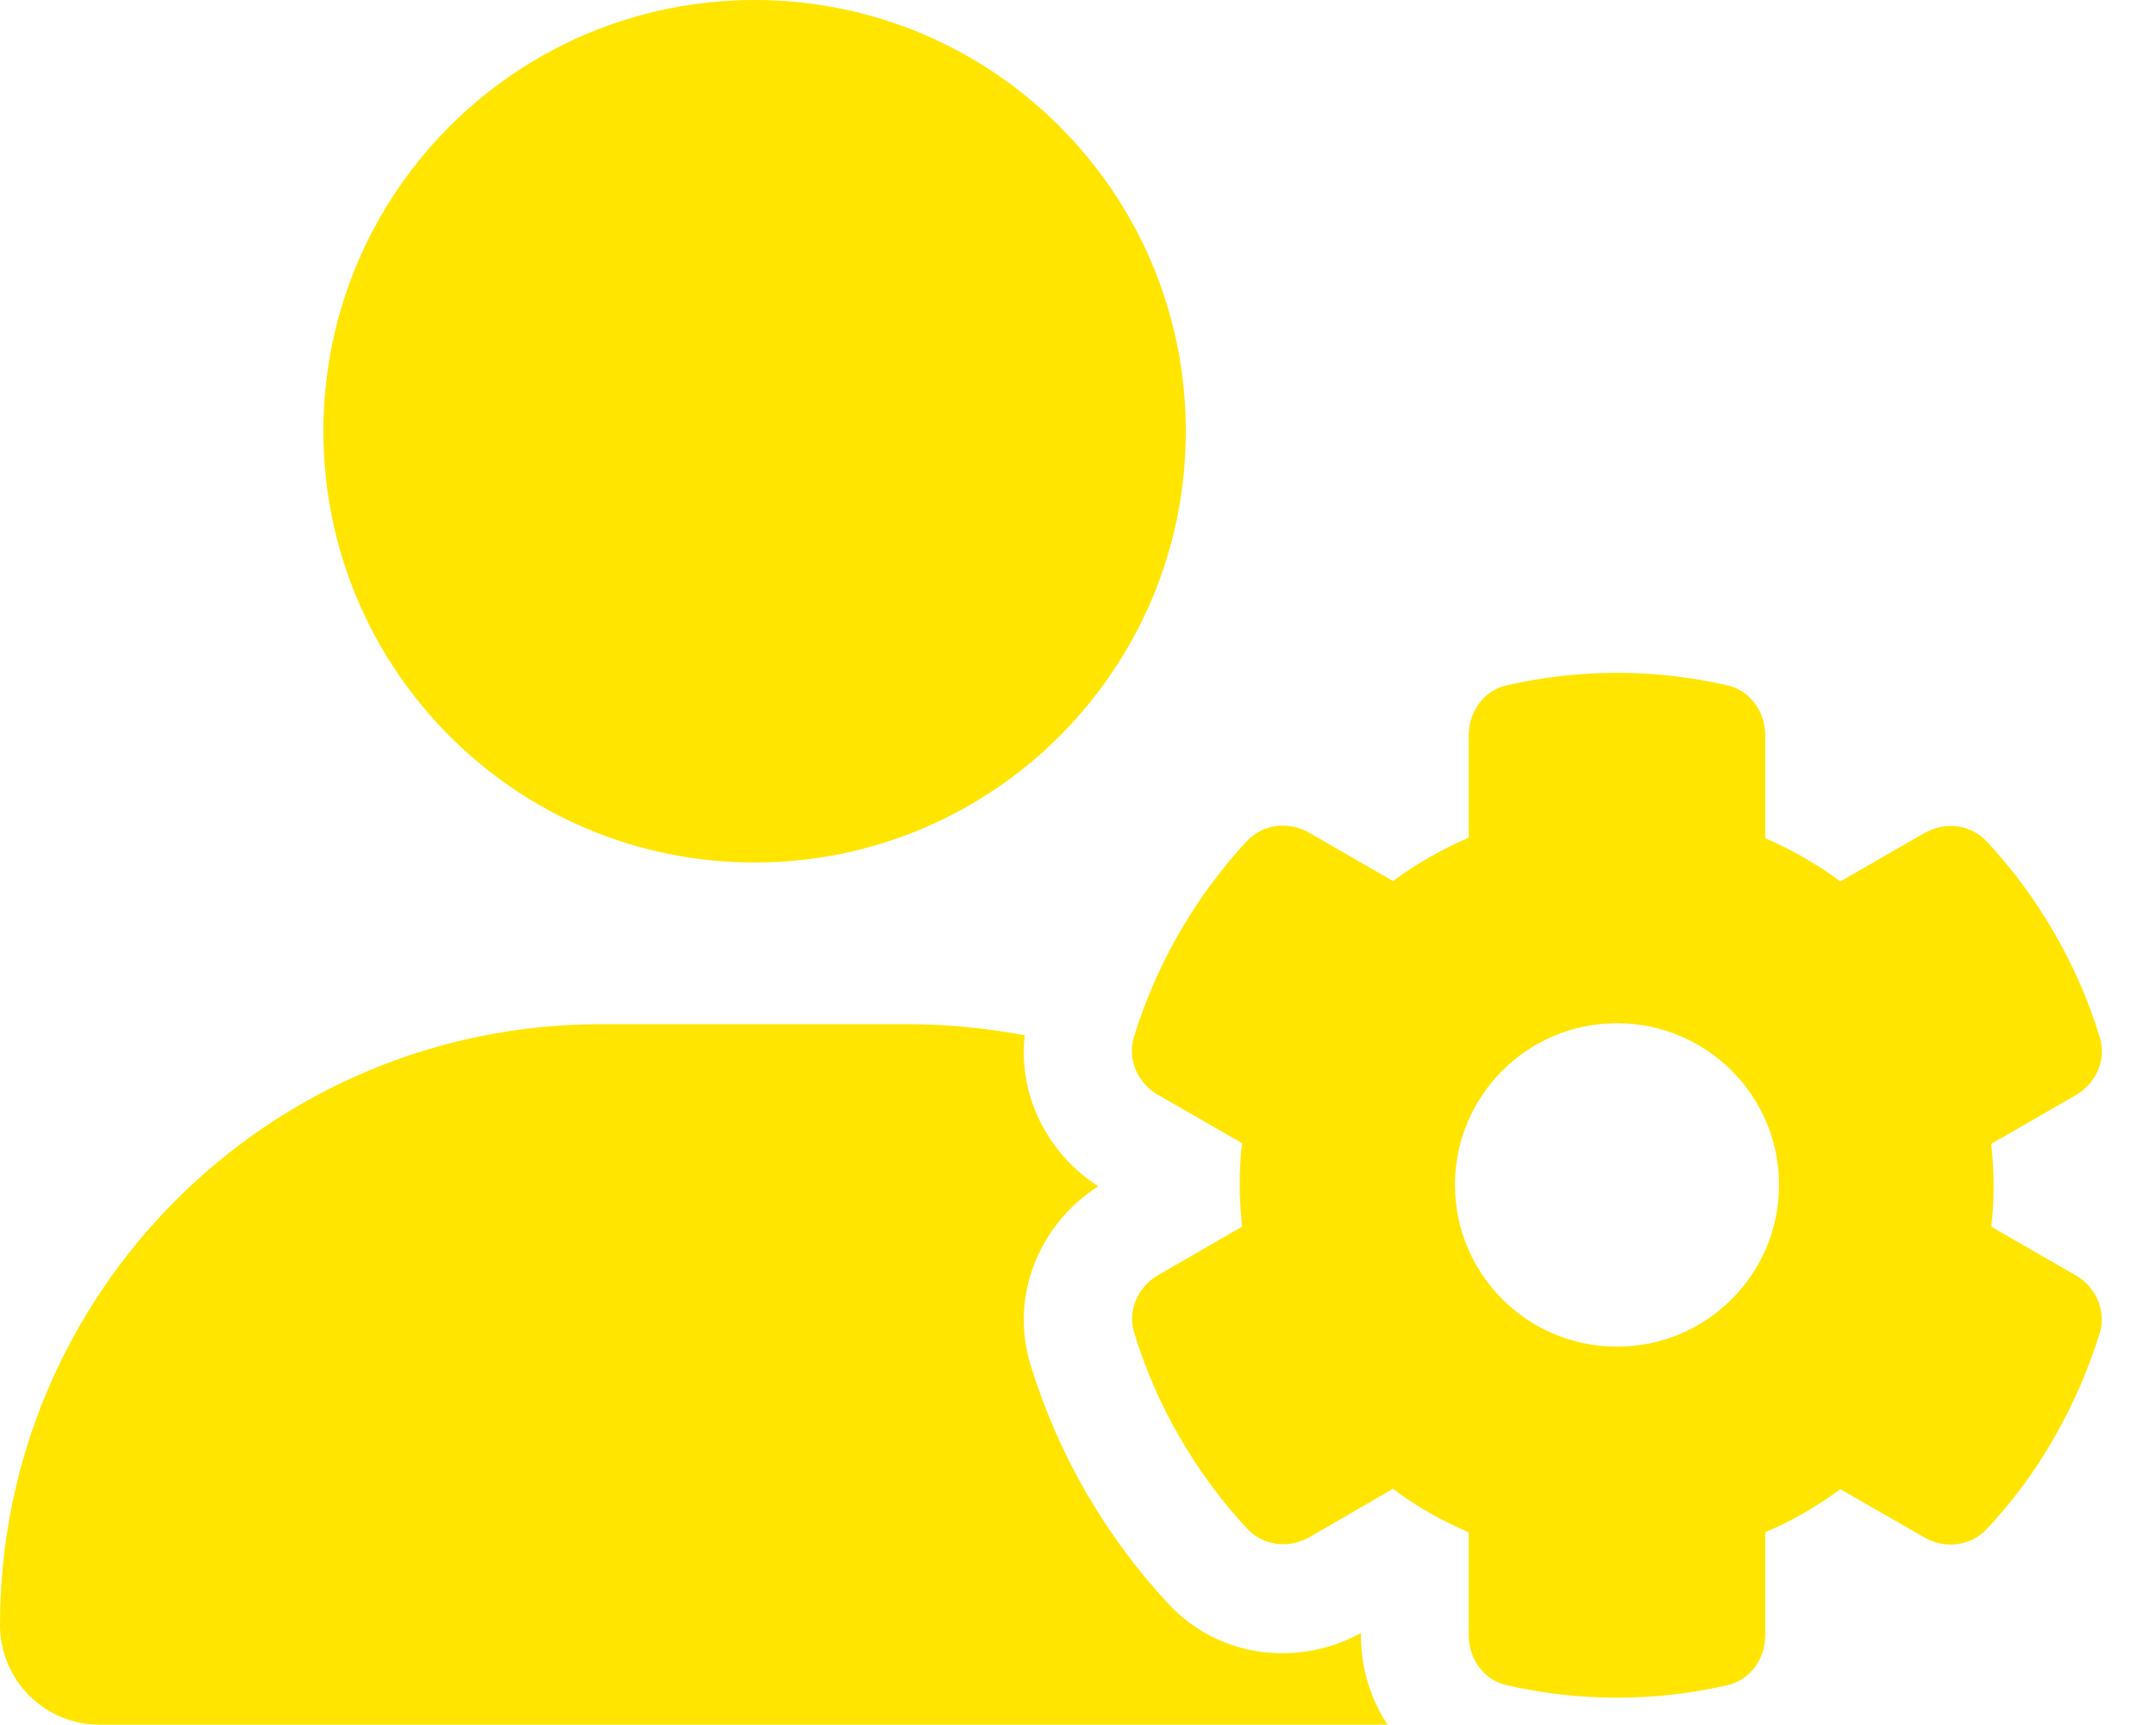 <svg width="640" height="512" viewBox="0 0 640 512" fill="none" xmlns="http://www.w3.org/2000/svg">
<path d="M224 256C153.3 256 96 198.7 96 128C96 57.3 153.3 0 224 0C294.7 0 352 57.3 352 128C352 198.7 294.7 256 224 256ZM178.3 304H269.7C281.5 304 293.1 305.2 304.2 307.3C302.1 325.8 311.6 342.9 326 352.1C309.4 362.7 299.3 383.7 306 405.4C310 418.3 315.4 430.9 322.4 443C329.4 455.1 337.6 466.1 346.8 476C362.5 492.9 386.4 494.4 404 484.7V485.6C404 494.8 406.7 504.1 411.9 511.9H29.7C13.3 512 0 498.7 0 482.3C0 383.8 79.8 304 178.3 304ZM436 218.2C436 211.2 440.5 204.9 447.3 203.4C457.8 201 468.8 199.7 480 199.7C491.2 199.7 502.2 201 512.7 203.4C519.5 204.9 524 211.2 524 218.2V248.8C531.9 252.2 539.4 256.5 546.3 261.6L571.2 247.3C577.3 243.8 584.9 244.6 589.7 249.7C597.3 257.8 604 266.9 609.8 276.9C615.6 286.9 620.1 297.3 623.3 307.9C625.4 314.6 622.2 321.6 616.1 325.1L591.1 339.5C591.5 343.5 591.8 347.6 591.8 351.8C591.8 356 591.6 360 591.1 364.1L616.1 378.5C622.2 382 625.3 389 623.3 395.7C620 406.3 615.5 416.7 609.8 426.7C604.1 436.7 597.3 445.8 589.7 453.9C584.9 459 577.2 459.8 571.2 456.3L546.3 442C539.4 447.1 532 451.4 524 454.8V485.4C524 492.4 519.5 498.7 512.7 500.2C502.2 502.6 491.2 503.9 480 503.9C468.8 503.9 457.8 502.6 447.3 500.2C440.5 498.7 436 492.4 436 485.4V454.8C428 451.4 420.4 447.1 413.5 441.9L388.8 456.2C382.7 459.7 375.1 458.9 370.3 453.8C362.7 445.7 356 436.6 350.2 426.6C344.4 416.6 339.9 406.2 336.7 395.6C334.6 388.9 337.8 381.9 343.9 378.4L368.7 364.1C368.3 360 368 355.9 368 351.7C368 347.5 368.2 343.4 368.7 339.3L343.8 325C337.7 321.5 334.6 314.5 336.6 307.8C339.9 297.2 344.3 286.8 350.1 276.8C355.9 266.8 362.6 257.7 370.2 249.6C375 244.5 382.6 243.7 388.7 247.2L413.5 261.5C420.4 256.4 428 252.1 436 248.6V218.2ZM528.1 351.7C528.1 325.2 506.6 303.7 480 303.7C453.4 303.7 431.9 325.2 431.9 351.7C431.9 378.2 453.4 399.7 480 399.7C506.6 399.7 528.1 378.2 528.1 351.7Z" fill="#FFE500"/>
</svg>
